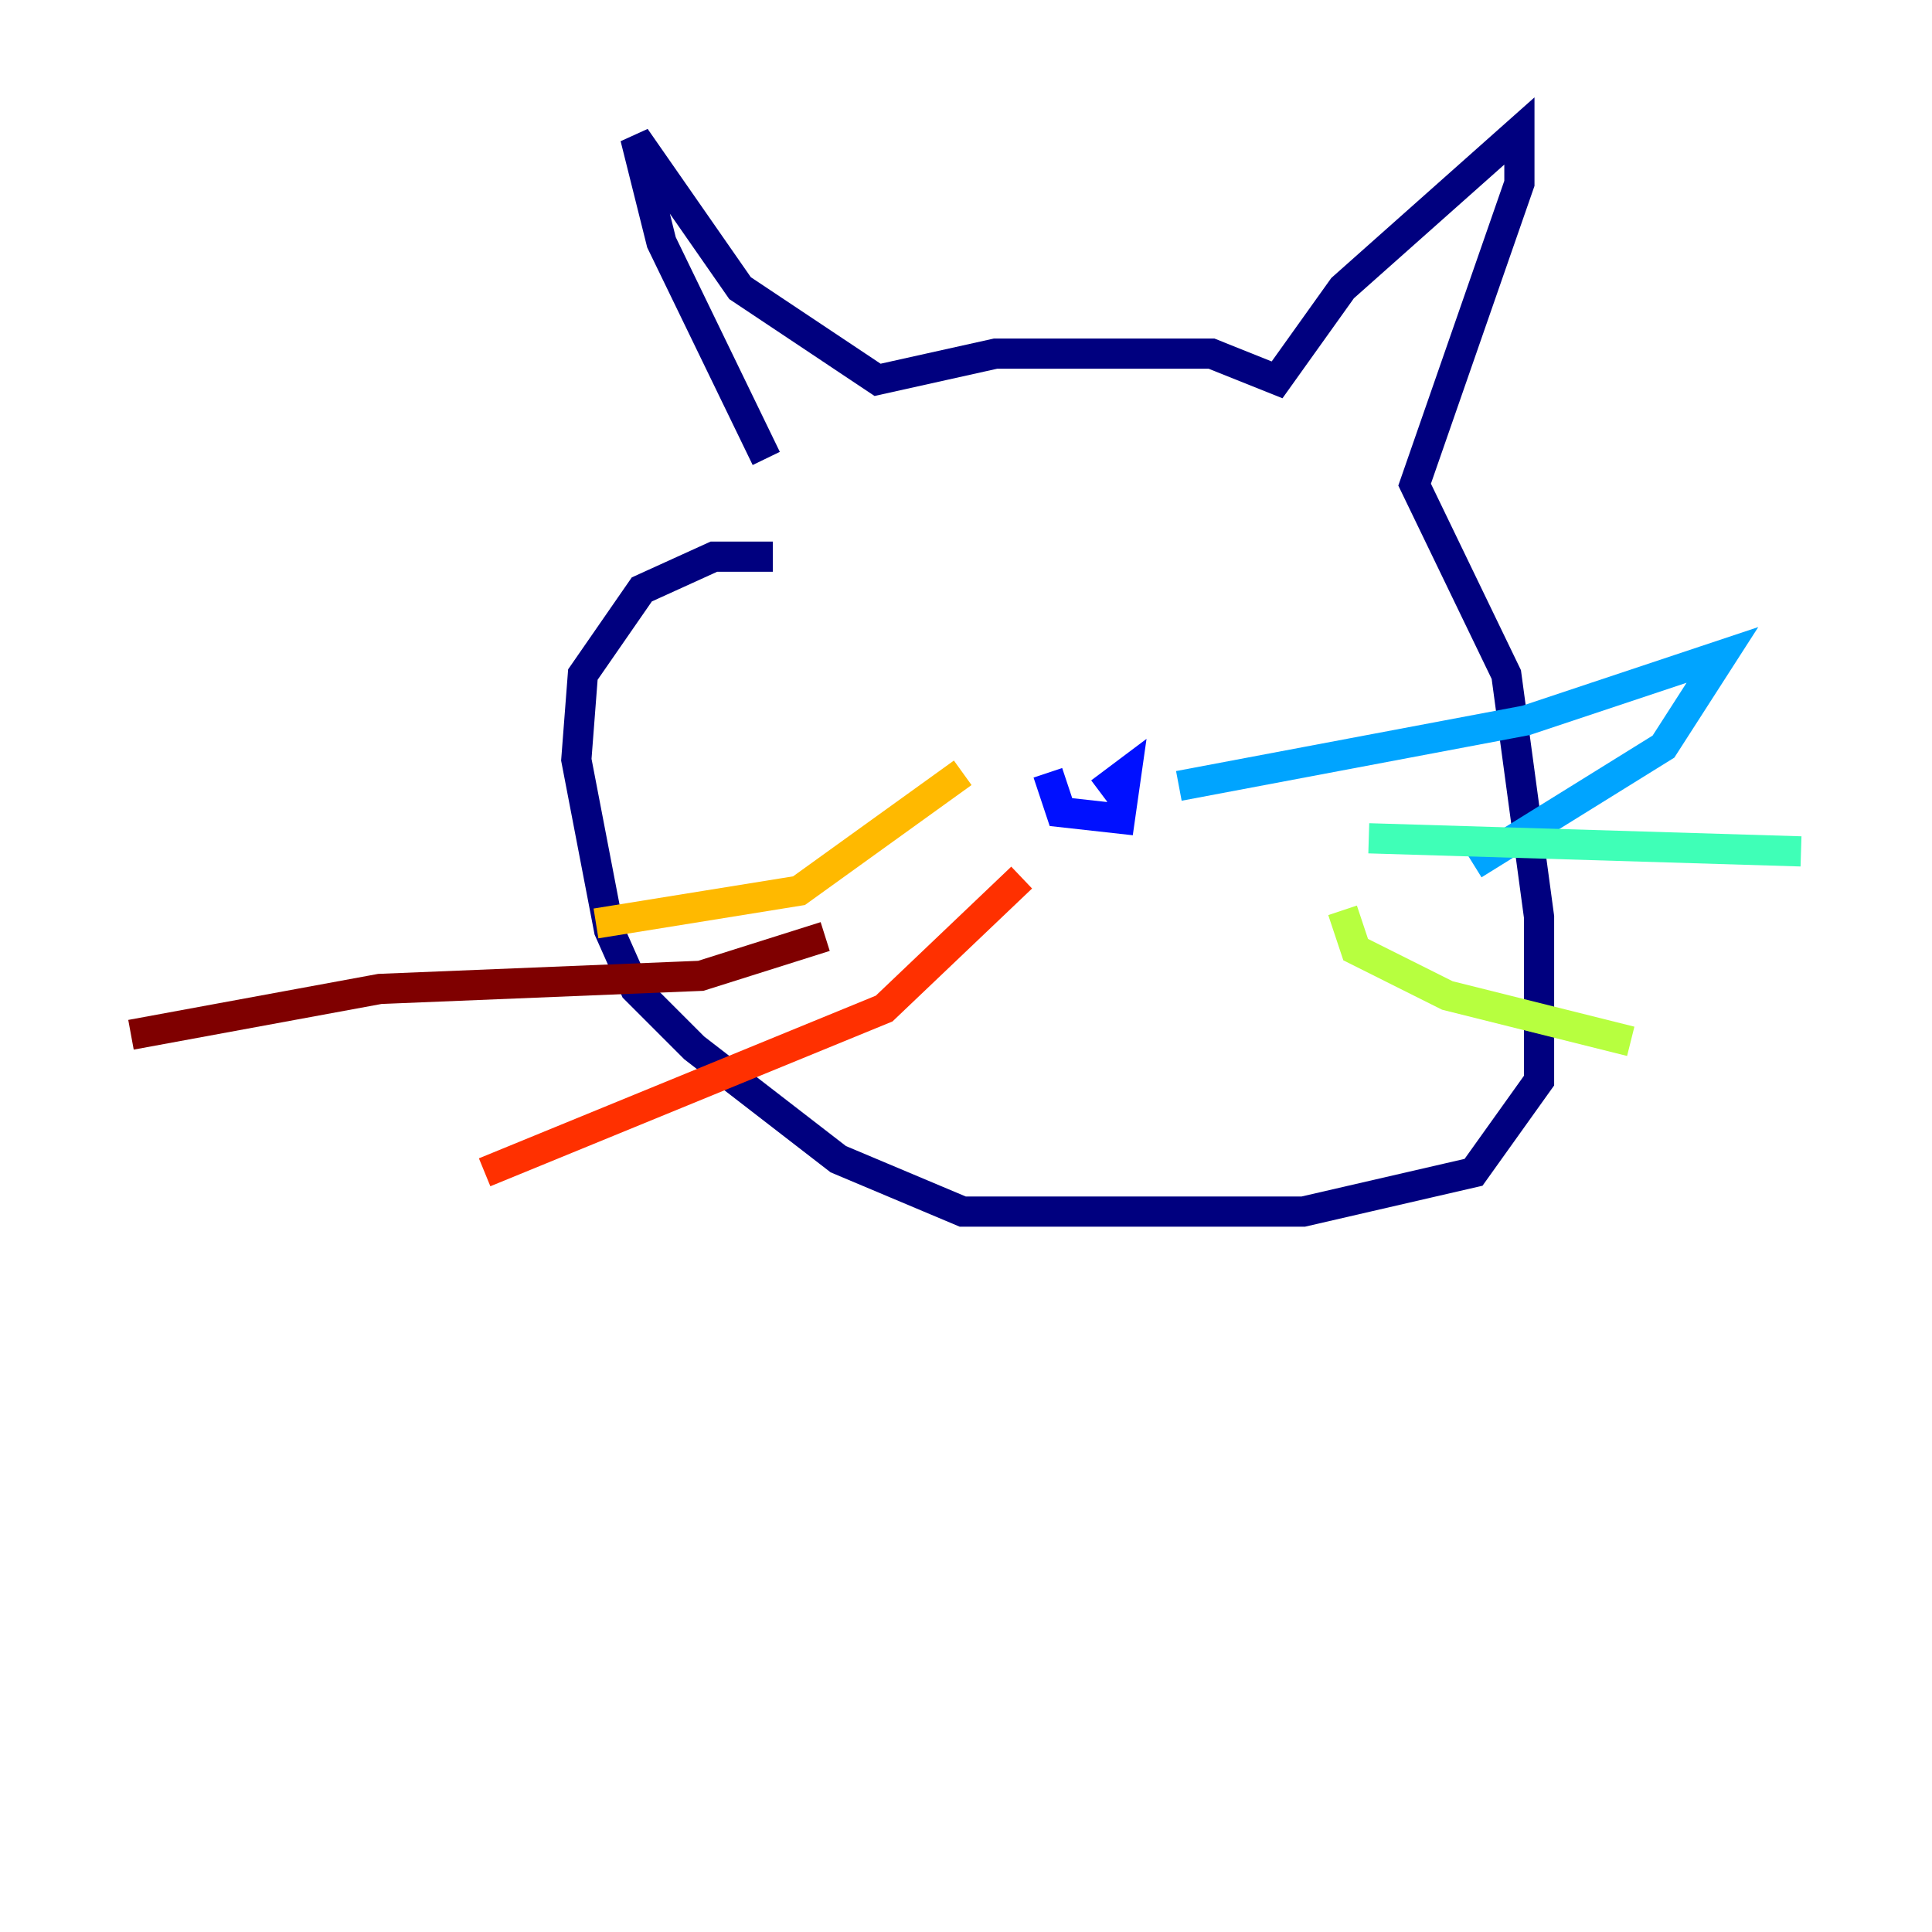 <?xml version="1.0" encoding="utf-8" ?>
<svg baseProfile="tiny" height="128" version="1.2" viewBox="0,0,128,128" width="128" xmlns="http://www.w3.org/2000/svg" xmlns:ev="http://www.w3.org/2001/xml-events" xmlns:xlink="http://www.w3.org/1999/xlink"><defs /><polyline fill="none" points="50.766,30.373 43.824,16.054 42.088,9.112 49.031,19.091 58.142,25.166 65.953,23.43 80.271,23.43 84.61,25.166 88.949,19.091 100.664,8.678 100.664,12.149 93.722,32.108 99.797,44.691 101.966,60.746 101.966,71.593 97.627,77.668 86.346,80.271 63.783,80.271 55.539,76.8 45.993,69.424 42.088,65.519 40.352,61.614 38.183,50.332 38.617,44.691 42.522,39.051 47.295,36.881 51.2,36.881" stroke="#00007f" stroke-width="2" /><polyline fill="none" points="69.424,51.2 70.291,53.803 74.197,54.237 74.63,51.2 72.895,52.502" stroke="#0010ff" stroke-width="2" /><polyline fill="none" points="78.102,52.068 101.098,47.729 114.115,43.39 110.21,49.464 97.627,57.275" stroke="#00a4ff" stroke-width="2" /><polyline fill="none" points="90.685,55.539 119.322,56.407" stroke="#3fffb7" stroke-width="2" /><polyline fill="none" points="88.949,60.312 89.817,62.915 95.891,65.953 108.041,68.99" stroke="#b7ff3f" stroke-width="2" /><polyline fill="none" points="63.783,51.2 52.936,59.01 39.485,61.18" stroke="#ffb900" stroke-width="2" /><polyline fill="none" points="67.688,58.142 58.576,66.82 32.108,77.668" stroke="#ff3000" stroke-width="2" /><polyline fill="none" points="54.671,62.047 46.427,64.651 25.166,65.519 8.678,68.556" stroke="#7f0000" stroke-width="2" /></svg>